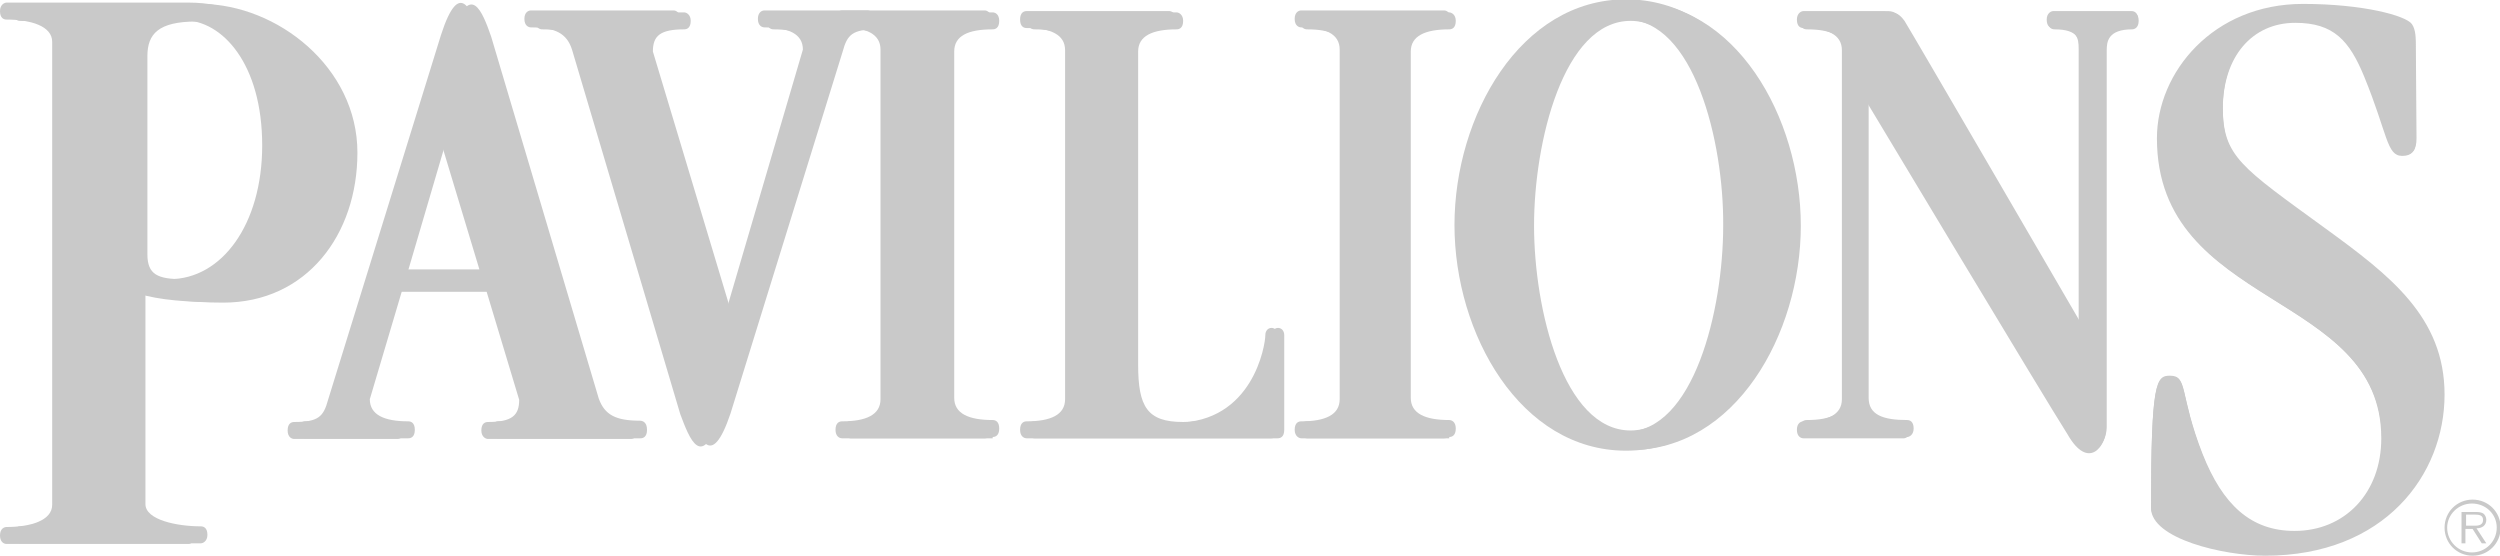 <?xml version="1.0" encoding="utf-8"?>
<!-- Generator: Adobe Illustrator 18.1.1, SVG Export Plug-In . SVG Version: 6.00 Build 0)  -->
<svg version="1.1" id="Layer_1" xmlns="http://www.w3.org/2000/svg" xmlns:xlink="http://www.w3.org/1999/xlink" x="0px" y="0px"
	 viewBox="92 -10.2 383.3 85.2" enable-background="new 92 -10.2 383.3 85.2" xml:space="preserve">
<path fill="#C9C9C9" d="M342,58.8c-16.1,0-26.1-17.8-26.1-34.4c0-16.6,10-34.4,26.1-34.4c16.1,0,26.1,17.8,26.1,34.4
	C368.1,41.1,358,58.8,342,58.8 M342-7c-10.3,0-14.8,18.6-14.8,31.4c0,12.8,4.5,31.4,14.8,31.4c10.3,0,14.8-18.6,14.8-31.4
	C356.8,11.6,352.3-7,342-7"/>
<path fill="#C9C9C9" d="M410.9,39.1V-2.5c0-1.6-0.2-3.2-3.9-3.2c-0.4,0-1-0.2-1-1.3c0-1,0.7-1.3,1-1.3h11.9c0.4,0,1,0.2,1,1.3
	c0,1.1-0.7,1.3-1,1.3c-3.7,0-3.9,1.9-3.9,3.2v57.8c0,2.6-2.6,6.4-5.9,0.9c-3.3-5.5-30.6-51-30.6-51v45.6c0,2.6,2.2,3.4,5.9,3.4
	c0.4,0,1,0.2,1,1.3c0,1-0.7,1.3-1,1.3H369c-0.4,0-1-0.2-1-1.3c0-1.1,0.6-1.3,1-1.3c3.7,0,5.9-1,5.9-3.4V-2.3c0-2.4-2.1-3.4-5.9-3.4
	c-0.4,0-1-0.2-1-1.3c0-1,0.6-1.3,1-1.3h12.2c1.1,0,1.8-0.1,2.8,1.3C384.9-5.6,410.9,39.1,410.9,39.1"/>
<path fill="#C9C9C9" d="M314.2,56.8c0.4,0,1-0.2,1-1.3c0-1.1-0.7-1.3-1-1.3c-3.7,0-5.9-1-5.9-3.4V-2.3c0-2.4,2.2-3.4,5.9-3.4
	c0.4,0,1-0.2,1-1.3c0-1-0.7-1.3-1-1.3h-21.8c-0.4,0-1,0.3-1,1.3c0,1.1,0.6,1.3,1,1.3c3.7,0,5.9,1,5.9,3.4v53.3
	c0,2.4-2.1,3.4-5.9,3.4c-0.4,0-1,0.2-1,1.3c0,1,0.6,1.3,1,1.3H314.2z"/>
<path fill="#C9C9C9" d="M266.5,45.7v-48c0-2.4,2.2-3.4,5.9-3.4c0.4,0,1-0.2,1-1.3c0-1-0.7-1.3-1-1.3h-21.8c-0.4,0-1,0.3-1,1.3
	c0,1.1,0.6,1.3,1,1.3c3.7,0,5.9,1,5.9,3.4v53.3c0,2.4-2.1,3.4-5.9,3.4c-0.4,0-1,0.2-1,1.3c0,1,0.6,1.3,1,1.3h37.3c0.4,0,1-0.2,1-1.3
	V41.2c0-1.5-1.9-1.5-1.9,0c0,1.5-1.9,13.3-13.6,13.3C267.9,54.5,266.5,52.2,266.5,45.7"/>
<path fill="#C9C9C9" d="M244.2,56.8c0.4,0,1-0.2,1-1.3c0-1.1-0.6-1.3-1-1.3c-3.7,0-5.9-1-5.9-3.4V-2.3c0-2.4,2.1-3.4,5.9-3.4
	c0.4,0,1-0.2,1-1.3c0-1-0.6-1.3-1-1.3h-21.8c-0.4,0-1,0.3-1,1.3c0,1.1,0.7,1.3,1,1.3c3.7,0,5.9,1,5.9,3.4v53.3
	c0,2.4-2.1,3.4-5.9,3.4c-0.4,0-1,0.2-1,1.3c0,1,0.7,1.3,1,1.3H244.2z"/>
<path fill="#C9C9C9" d="M204,53.2l17.2-55.5c0.7-2.6,1.5-3.4,5.2-3.4c0.4,0,1-0.2,1-1.3c0-1-0.6-1.3-1-1.3h-15.8c-0.4,0-1,0.2-1,1.3
	c0,1.1,0.6,1.3,1,1.3c3.7,0,5.9,1,5.9,3.4l-12.1,40.9L192.1-2.3c0-2.4,1.1-3.4,4.8-3.4c0.4,0,1-0.2,1-1.3c0-1-0.7-1.3-1-1.3h-21.8
	c-0.4,0-1,0.2-1,1.3c0,1.1,0.7,1.3,1,1.3c3.7,0,5.5,0.9,6.3,3.4l16.5,55.5C199.2,56.9,201,62.1,204,53.2"/>
<path fill="#C9C9C9" d="M462.4,11.1c0,1.8-0.6,2.6-2.1,2.6c-2.4,0-2.2-3.3-5.8-12.1c-2.3-5.6-4.7-8.3-10.6-8.3
	c-6.6,0-11.1,5.2-11.1,13.2c0,7.5,2.8,9.2,15.6,18.5c9.8,7.2,18.1,13.6,18.1,25.3c0,12.3-9.2,24.5-27.3,24.5
	c-6.4,0-17.4-2.6-17.4-7.3c0-19.2,0.8-20.1,2.9-20.1c2.8,0,1.4,2.8,5,12c3.1,7.8,7.4,11.8,14.1,11.8c7.7,0,13.3-5.8,13.3-14.2
	c0-22.6-34.2-19.8-34.2-45.9c0-10.1,8.6-20.4,22.2-20.4c9.2,0,15.7,1.8,16.6,3.1c0.6,0.9,0.6,2.1,0.6,3.7L462.4,11.1L462.4,11.1z"/>
<path fill="#C9C9C9" d="M190.1,54.3c-3.7,0-5.4-0.9-6.3-3.4L167.3-4.6c-1.3-3.7-3.2-8.9-6.1,0L144,51c-0.7,2.6-1.5,3.4-5.2,3.4
	c-0.4,0-1,0.2-1,1.3c0,1,0.7,1.3,1,1.3h15.8c0.4,0,1-0.2,1-1.3c0-1.1-0.6-1.3-1-1.3c-3.7,0-5.9-1-5.9-3.4l4.9-16.5h14.6l5,16.5
	c0,2.4-1.1,3.4-4.8,3.4c-0.4,0-1,0.2-1,1.3c0,1,0.7,1.3,1,1.3h21.8c0.4,0,1-0.2,1-1.3C191.2,54.5,190.5,54.3,190.1,54.3 M154.6,31.2
	l6.2-21.1l6.4,21.1H154.6z"/>
<path fill="#C9C9C9" d="M146.8,13.2c0,12.6-7.8,23-20.6,23c-5.2,0-9.5-0.6-11.9-1.6v32.5c0,2.4,4.8,3.4,8.5,3.4c0.4,0,1,0.2,1,1.3
	c0,1-0.7,1.3-1,1.3H95.1c-0.4,0-1-0.2-1-1.3c0-1.1,0.7-1.3,1-1.3c3.7,0,7-1,7-3.4V-3.6c0-2.4-3.3-3.4-7-3.4c-0.4,0-1-0.2-1-1.3
	c0-1,0.7-1.3,1-1.3h27.8C134.5-9.5,146.8,0.1,146.8,13.2 M114.6,28.8c0,3.1,1.6,3.8,5.4,3.8c7.9,0,14.1-8.3,14.1-20.4
	c0-12.4-6.1-19.1-12-19.1c-5.8,0-7.5,1.9-7.5,5.3V28.8z"/>
<path fill="#C9C9C9" d="M341.3,58.9c-16.2,0-26.3-17.9-26.3-34.6c0-16.7,10.1-34.6,26.3-34.6c16.2,0,26.3,17.9,26.3,34.6
	C367.6,41.1,357.5,58.9,341.3,58.9 M341.3-7.2c-10.4,0-14.9,18.7-14.9,31.6c0,12.9,4.5,31.6,14.9,31.6c10.4,0,14.9-18.7,14.9-31.6
	C356.3,11.5,351.7-7.2,341.3-7.2"/>
<path fill="#C9C9C9" d="M410.7,39.1V-2.7c0-1.7-0.2-3.2-3.9-3.2c-0.4,0-1-0.2-1-1.3c0-1,0.7-1.3,1-1.3h12c0.4,0,1,0.2,1,1.3
	c0,1.1-0.6,1.3-1,1.3c-3.7,0-3.9,1.9-3.9,3.2v58.2c0,2.7-2.7,6.5-5.9,0.9C405.5,50.9,378,5.1,378,5.1V51c0,2.7,2.2,3.4,5.9,3.4
	c0.4,0,1,0.2,1,1.3c0,1-0.7,1.3-1,1.3h-15.4c-0.4,0-1-0.3-1-1.3c0-1.1,0.7-1.3,1-1.3c3.7,0,5.9-1,5.9-3.4V-2.5
	c0-2.4-2.2-3.4-5.9-3.4c-0.4,0-1-0.2-1-1.3c0-1,0.7-1.3,1-1.3h12.3c1.1,0,1.8-0.1,2.8,1.3C384.5-5.8,410.7,39.1,410.7,39.1"/>
<path fill="#C9C9C9" d="M313.4,57c0.4,0,1-0.2,1-1.3c0-1.1-0.6-1.3-1-1.3c-3.7,0-5.9-1-5.9-3.4V-2.6c0-2.4,2.2-3.4,5.9-3.4
	c0.4,0,1-0.2,1-1.3c0-1-0.6-1.3-1-1.3h-21.9c-0.4,0-1,0.3-1,1.3c0,1.1,0.7,1.3,1,1.3c3.7,0,5.9,1,5.9,3.4V51c0,2.4-2.2,3.4-5.9,3.4
	c-0.4,0-1,0.2-1,1.3c0,1,0.7,1.3,1,1.3C291.5,57,313.4,57,313.4,57z"/>
<path fill="#C9C9C9" d="M265.4,45.7V-2.5c0-2.4,2.2-3.4,5.9-3.4c0.4,0,1-0.2,1-1.3c0-1-0.7-1.3-1-1.3h-21.9c-0.4,0-1,0.2-1,1.3
	c0,1.1,0.6,1.3,1,1.3c3.7,0,5.9,1,5.9,3.4V51c0,2.4-2.2,3.4-5.9,3.4c-0.4,0-1,0.2-1,1.3c0,1,0.6,1.3,1,1.3h37.5c0.4,0,1-0.2,1-1.3
	V41.2c0-1.5-1.9-1.5-1.9,0s-1.9,13.4-13.7,13.4C266.8,54.6,265.4,52.3,265.4,45.7"/>
<path fill="#C9C9C9" d="M243,57c0.4,0,1-0.2,1-1.3c0-1.1-0.7-1.3-1-1.3c-3.7,0-5.9-1-5.9-3.4V-2.6c0-2.4,2.2-3.4,5.9-3.4
	c0.4,0,1-0.2,1-1.3c0-1-0.7-1.3-1-1.3h-21.9c-0.4,0-1,0.3-1,1.3c0,1.1,0.6,1.3,1,1.3c3.7,0,5.9,1,5.9,3.4V51c0,2.4-2.2,3.4-5.9,3.4
	c-0.4,0-1,0.2-1,1.3c0,1,0.6,1.3,1,1.3C221.1,57,243,57,243,57z"/>
<path fill="#C9C9C9" d="M202.5,53.3l17.3-55.9c0.7-2.6,1.5-3.4,5.2-3.4c0.4,0,1-0.2,1-1.3c0-1-0.6-1.3-1-1.3h-15.8
	c-0.4,0-1,0.3-1,1.3c0,1.1,0.7,1.3,1,1.3c3.7,0,5.9,1,5.9,3.4L203,38.6L190.5-2.6c0-2.4,1.1-3.4,4.8-3.4c0.4,0,1-0.2,1-1.3
	c0-1-0.7-1.3-1-1.3h-21.9c-0.4,0-1,0.3-1,1.3c0,1.1,0.7,1.3,1,1.3c3.7,0,5.5,0.9,6.3,3.4l16.6,55.9C197.7,57,199.6,62.3,202.5,53.3"
	/>
<path fill="#C9C9C9" d="M462.5,11c0,1.8-0.6,2.6-2.1,2.6c-2.4,0-2.2-3.3-5.8-12.2C452.3-4.3,449.9-7,444-7
	c-6.7,0-11.2,5.3-11.2,13.2c0,7.6,2.8,9.2,15.7,18.6c9.9,7.2,18.3,13.6,18.3,25.5c0,12.3-9.2,24.7-27.5,24.7
	c-6.4,0-17.5-2.6-17.5-7.3c0-19.3,0.8-20.2,2.9-20.2c2.8,0,1.4,2.8,5,12.1c3.1,7.9,7.5,11.8,14.1,11.8c7.7,0,13.4-5.8,13.4-14.3
	c0-22.7-34.5-19.9-34.5-46.1c0-10.1,8.6-20.6,22.4-20.6c9.2,0,15.8,1.8,16.7,3.1c0.6,0.9,0.6,2.1,0.6,3.7L462.5,11L462.5,11z"/>
<path fill="#C9C9C9" d="M188.6,54.4c-3.7,0-5.5-0.9-6.3-3.4L165.7-4.8c-1.4-3.7-3.2-9-6.1,0l-17.3,55.9c-0.7,2.6-1.5,3.4-5.2,3.4
	c-0.4,0-1,0.2-1,1.3c0,1,0.6,1.3,1,1.3h15.8c0.4,0,1-0.2,1-1.3c0-1.1-0.7-1.3-1-1.3c-3.7,0-5.9-1-5.9-3.4l4.9-16.6h14.7l5,16.6
	c0,2.4-1.1,3.4-4.8,3.4c-0.4,0-1,0.2-1,1.3c0,1,0.7,1.3,1,1.3h21.9c0.4,0,1-0.2,1-1.3C189.6,54.7,189,54.4,188.6,54.4 M152.8,31.1
	l6.3-21.2l6.4,21.2H152.8z"/>
<path fill="#C9C9C9" d="M145,13c0,12.7-7.8,23.1-20.7,23.1c-5.2,0-9.5-0.6-12-1.6v32.7c0,2.4,4.9,3.4,8.6,3.4c0.4,0,1,0.2,1,1.3
	c0,1-0.7,1.3-1,1.3H93c-0.4,0-1-0.3-1-1.3c0-1.1,0.7-1.3,1-1.3c3.7,0,7-1,7-3.4V-3.8c0-2.4-3.3-3.4-7-3.4c-0.4,0-1-0.2-1-1.3
	c0-1,0.7-1.3,1-1.3h28C132.6-9.8,145-0.1,145,13 M112.6,28.8c0,3.1,1.6,3.8,5.4,3.8c8,0,14.2-8.4,14.2-20.5
	c0-12.5-6.1-19.2-12.1-19.2c-5.8,0-7.6,1.9-7.6,5.3L112.6,28.8L112.6,28.8z"/>
<path fill="#C9C9C9" d="M466.8,70.7c0-2.4,1.9-4.3,4.3-4.3c2.4,0,4.3,1.9,4.3,4.3c0,2.4-1.9,4.3-4.3,4.3
	C468.7,75,466.8,73.1,466.8,70.7 M474.8,70.7c0-2.1-1.7-3.7-3.8-3.7c-2.1,0-3.8,1.7-3.8,3.7c0,2.1,1.7,3.8,3.8,3.8
	C473.1,74.5,474.8,72.8,474.8,70.7 M473.2,73.1h-0.7l-1.4-2.2h-1.1v2.2h-0.6v-4.8h2.1c0.4,0,0.8,0,1.2,0.2c0.3,0.2,0.5,0.6,0.5,1
	c0,0.9-0.7,1.3-1.5,1.3L473.2,73.1z M471,70.4c0.7,0,1.7,0.1,1.7-0.9c0-0.7-0.6-0.8-1.2-0.8h-1.4v1.7L471,70.4L471,70.4z"/>
</svg>
